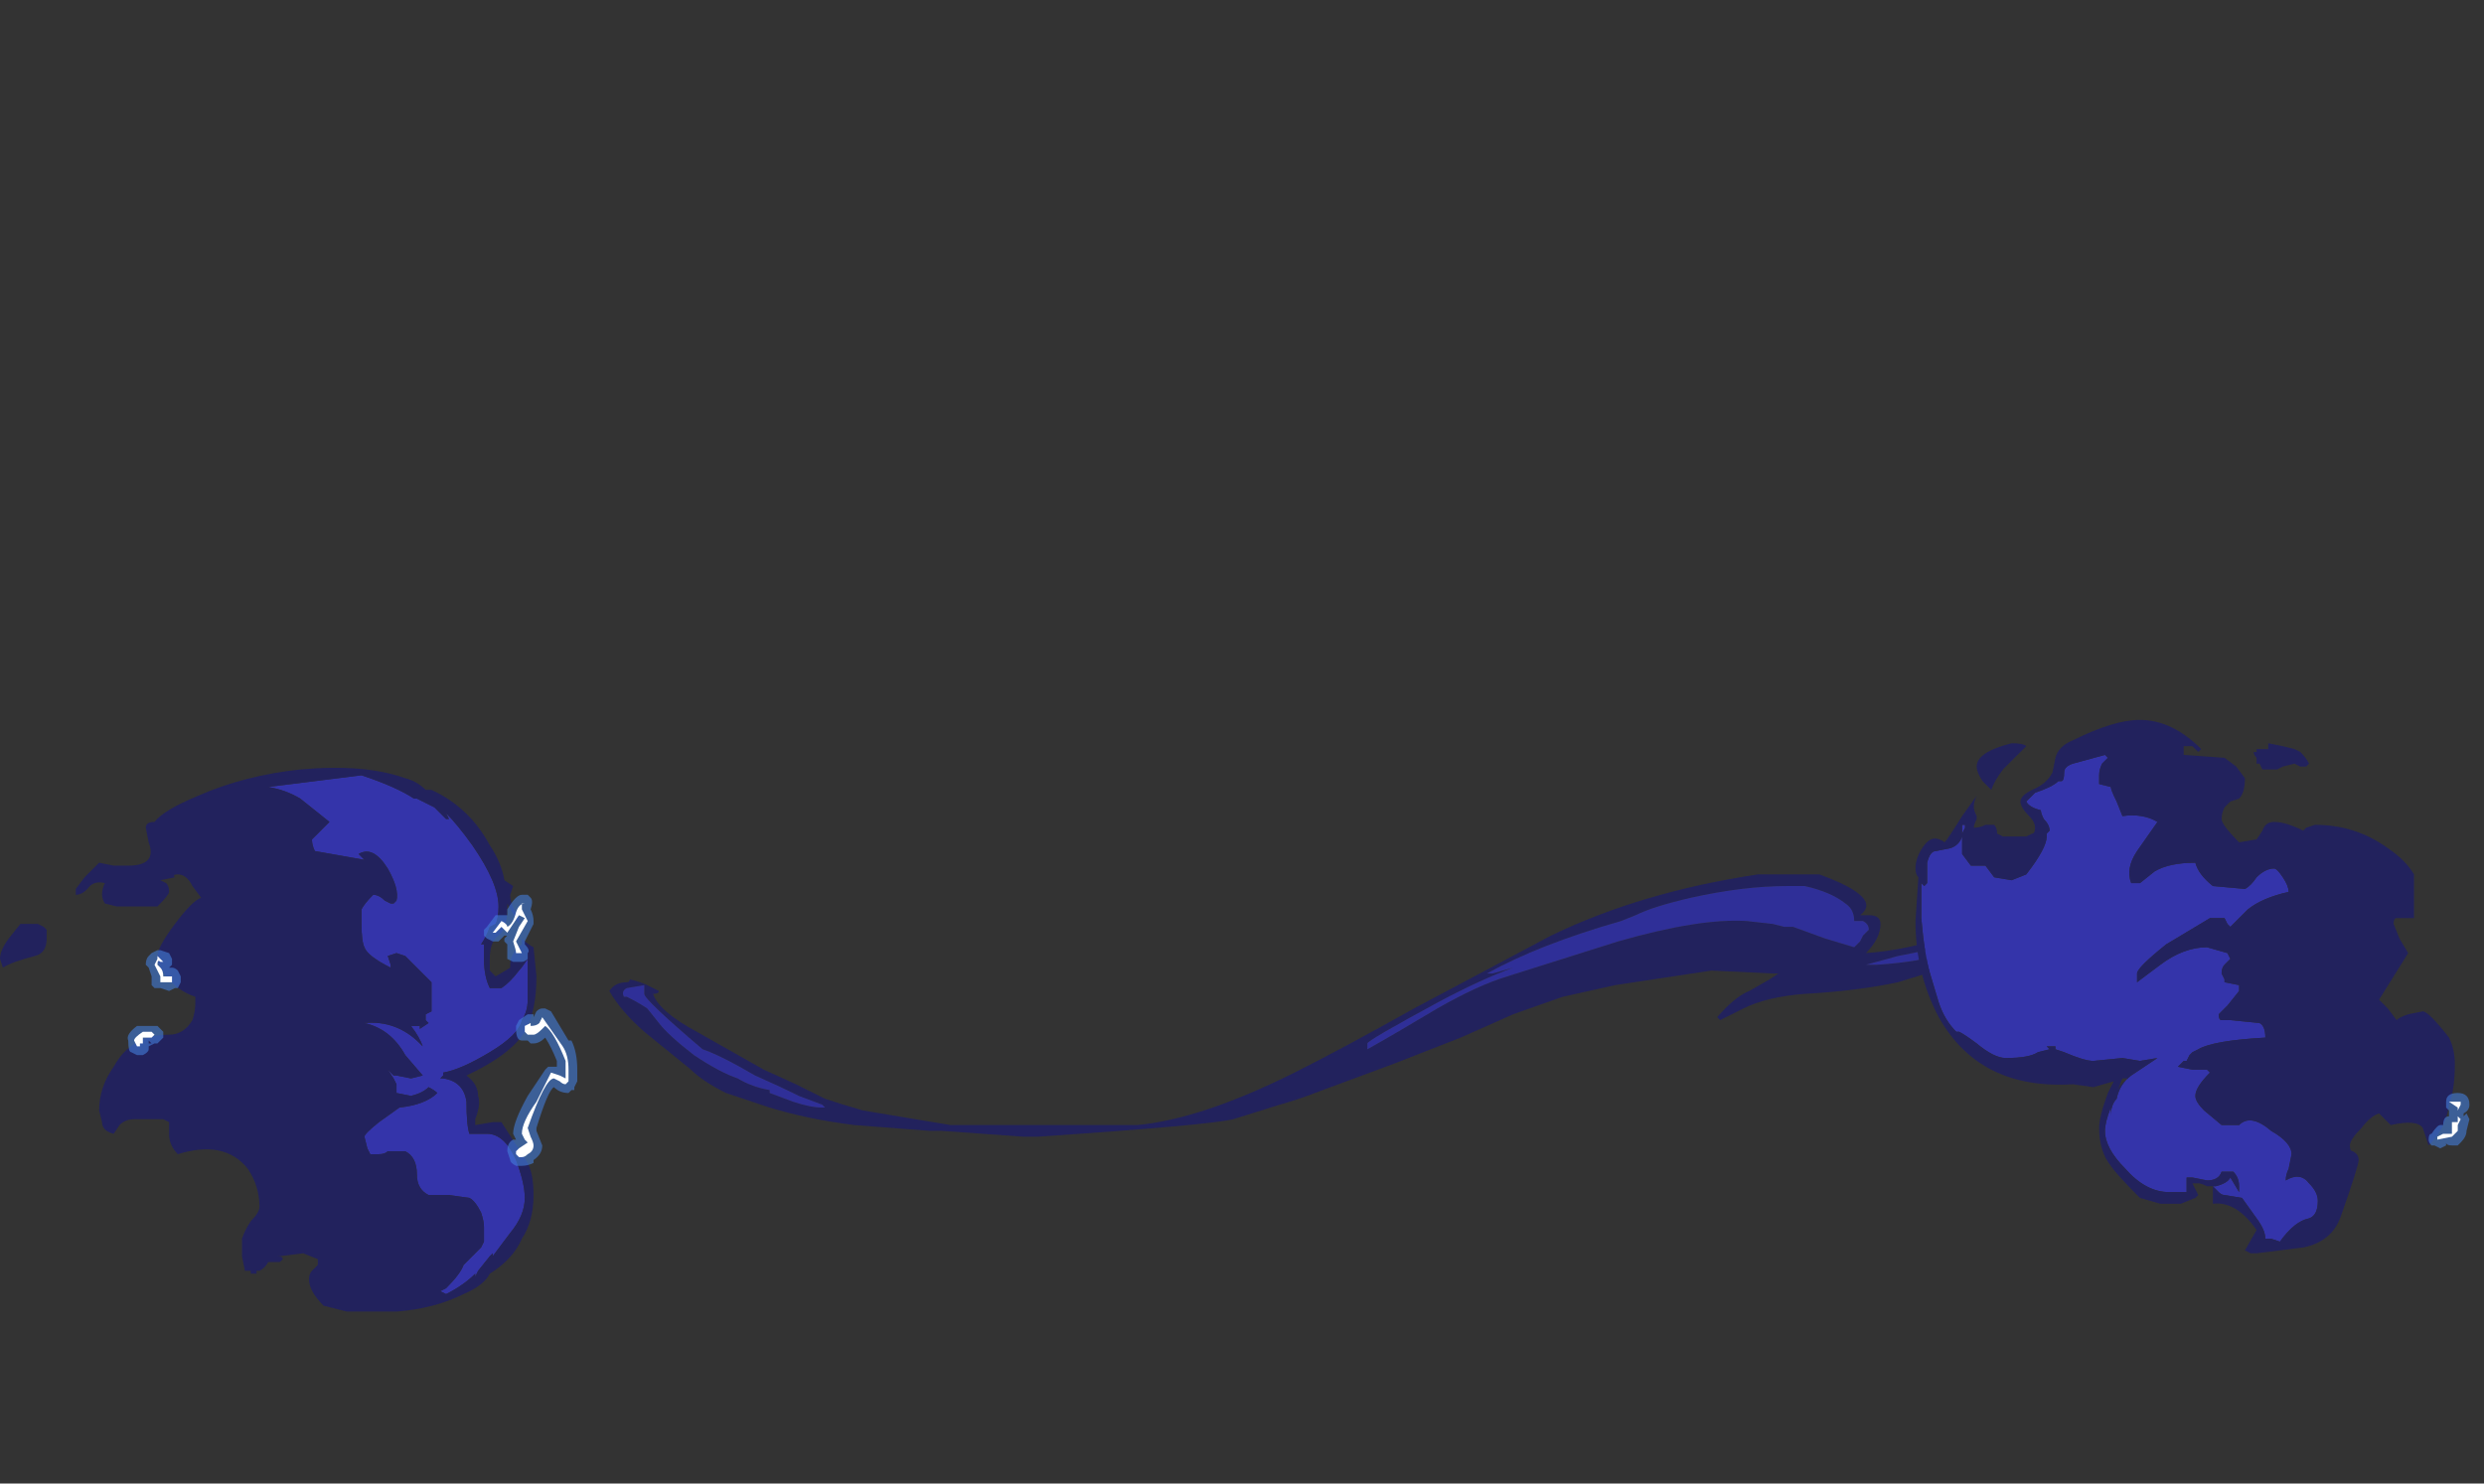 <?xml version="1.0" encoding="UTF-8" standalone="no"?>
<svg xmlns:ffdec="https://www.free-decompiler.com/flash" xmlns:xlink="http://www.w3.org/1999/xlink" ffdec:objectType="frame" height="178.15px" width="298.2px" xmlns="http://www.w3.org/2000/svg">
  <rect width="100%" height="100%" fill="#333333" stroke="none"/>
  <g transform="matrix(1.0, 0.0, 0.0, 1.0, 147.0, 156.1)">
    <use ffdec:characterId="1587" height="4.5" transform="matrix(7.0, 0.0, 0.0, 7.0, -73.85, -51.1)" width="24.1" xlink:href="#shape0"/>
    <use ffdec:characterId="1589" height="10.15" transform="matrix(7.0, 0.0, 0.0, 7.0, -147.0, -69.65)" width="42.1" xlink:href="#shape1"/>
    <use ffdec:characterId="1590" height="4.65" transform="matrix(7.0, 0.0, 0.0, 7.0, -131.6, -48.65)" width="40.15" xlink:href="#shape2"/>
  </g>
  <defs>
    <g id="shape0" transform="matrix(1.0, 0.0, 0.0, 1.0, 10.55, 7.3)">
      <path d="M10.2 -7.3 Q11.3 -6.9 10.9 -6.6 L11.05 -6.6 Q11.25 -6.6 11.25 -6.45 11.25 -6.2 11.0 -5.95 11.7 -6.0 12.45 -6.25 13.2 -6.5 13.2 -6.7 L13.2 -6.8 13.05 -6.9 13.25 -6.95 13.5 -6.95 13.55 -6.8 Q13.55 -6.6 13.1 -6.2 12.65 -5.75 12.2 -5.65 L11.55 -5.45 Q10.85 -5.3 9.95 -5.25 9.3 -5.2 8.9 -5.0 L8.5 -4.8 8.45 -4.85 Q8.75 -5.2 9.0 -5.3 L9.35 -5.5 9.5 -5.6 9.4 -5.6 8.35 -5.65 6.7 -5.4 5.8 -5.2 4.95 -4.9 4.05 -4.5 2.9 -4.05 1.55 -3.55 Q1.3 -3.45 0.95 -3.35 L0.15 -3.1 Q-0.25 -3.0 -3.2 -2.8 L-3.45 -2.8 -4.85 -2.9 -5.05 -2.9 -6.35 -3.0 Q-7.15 -3.1 -7.8 -3.3 L-8.55 -3.55 Q-8.95 -3.75 -9.15 -3.95 L-9.95 -4.6 Q-10.35 -4.95 -10.55 -5.3 -10.45 -5.45 -10.25 -5.45 -10.2 -5.45 -10.2 -5.5 -10.0 -5.45 -9.9 -5.4 L-9.7 -5.3 Q-9.7 -5.25 -9.8 -5.25 -9.7 -4.95 -9.05 -4.6 L-7.9 -3.95 -7.35 -3.7 -6.85 -3.45 Q-6.55 -3.35 -6.2 -3.25 L-4.7 -3.0 -1.5 -3.0 Q-0.4 -3.1 1.2 -3.9 2.0 -4.3 3.25 -5.0 4.0 -5.4 5.6 -6.25 7.15 -7.0 9.15 -7.3 L10.2 -7.3 M-7.8 -3.6 L-7.8 -3.55 -7.4 -3.4 Q-7.1 -3.3 -6.9 -3.3 L-6.85 -3.3 -6.9 -3.35 -7.3 -3.5 -7.4 -3.55 Q-7.6 -3.65 -8.05 -3.85 -8.65 -4.2 -8.95 -4.3 -9.95 -5.15 -9.95 -5.25 L-9.95 -5.4 -10.25 -5.35 Q-10.35 -5.3 -10.3 -5.2 L-10.25 -5.2 Q-10.05 -5.1 -9.9 -5.0 L-9.7 -4.75 Q-9.55 -4.55 -9.1 -4.2 -8.65 -3.9 -8.35 -3.8 -8.1 -3.65 -7.8 -3.6 M11.0 -5.75 L11.2 -5.75 Q11.95 -5.8 12.35 -5.95 12.6 -6.05 12.8 -6.25 L12.05 -6.0 11.55 -5.9 11.0 -5.75 M9.95 -7.1 L9.65 -7.1 Q8.9 -7.1 8.0 -6.9 7.35 -6.75 7.05 -6.6 L6.8 -6.5 Q5.4 -6.1 4.5 -5.6 L4.6 -5.6 4.95 -5.7 Q4.4 -5.5 3.65 -5.1 2.45 -4.45 2.45 -4.4 L2.45 -4.3 Q2.9 -4.55 3.65 -5.0 4.35 -5.4 4.85 -5.55 L6.75 -6.15 Q8.15 -6.55 8.95 -6.5 L9.4 -6.45 9.6 -6.4 9.75 -6.4 10.3 -6.2 10.8 -6.05 10.9 -6.15 10.95 -6.25 11.05 -6.35 Q11.05 -6.45 10.95 -6.5 L10.8 -6.5 Q10.8 -6.7 10.65 -6.8 10.4 -7.0 9.95 -7.1" fill="#22225d" fill-rule="evenodd" stroke="none"/>
      <path d="M9.95 -7.1 Q10.4 -7.0 10.65 -6.8 10.8 -6.7 10.8 -6.5 L10.95 -6.5 Q11.05 -6.45 11.05 -6.35 L10.95 -6.25 10.9 -6.15 10.8 -6.05 10.3 -6.2 9.75 -6.4 9.6 -6.4 9.4 -6.45 8.95 -6.5 Q8.15 -6.55 6.75 -6.15 L4.85 -5.55 Q4.35 -5.4 3.65 -5.0 2.9 -4.55 2.45 -4.3 L2.45 -4.4 Q2.45 -4.45 3.65 -5.1 4.4 -5.5 4.95 -5.7 L4.6 -5.6 4.5 -5.6 Q5.4 -6.1 6.8 -6.5 L7.05 -6.6 Q7.35 -6.75 8.0 -6.9 8.9 -7.1 9.65 -7.1 L9.95 -7.1 M11.0 -5.75 L11.55 -5.9 12.05 -6.0 12.8 -6.25 Q12.6 -6.05 12.35 -5.95 11.95 -5.8 11.2 -5.75 L11.0 -5.75 M-7.8 -3.6 Q-8.1 -3.65 -8.35 -3.8 -8.65 -3.9 -9.1 -4.2 -9.55 -4.55 -9.7 -4.75 L-9.9 -5.0 Q-10.05 -5.1 -10.25 -5.2 L-10.3 -5.2 Q-10.35 -5.3 -10.25 -5.35 L-9.95 -5.4 -9.95 -5.25 Q-9.95 -5.15 -8.95 -4.3 -8.65 -4.2 -8.05 -3.85 -7.6 -3.65 -7.4 -3.55 L-7.3 -3.5 -6.9 -3.35 -6.85 -3.3 -6.9 -3.3 Q-7.1 -3.3 -7.4 -3.4 L-7.8 -3.55 -7.8 -3.6" fill="#2f2f98" fill-rule="evenodd" stroke="none"/>
    </g>
    <g id="shape1" transform="matrix(1.0, 0.0, 0.0, 1.0, 21.0, 9.95)">
      <path d="M18.0 -7.4 Q18.05 -7.4 18.15 -7.25 18.25 -7.1 18.25 -7.0 17.8 -6.9 17.55 -6.7 L17.25 -6.4 17.2 -6.45 17.15 -6.55 16.9 -6.55 16.15 -6.1 Q15.65 -5.7 15.65 -5.6 L15.65 -5.45 16.05 -5.75 Q16.45 -6.05 16.85 -6.05 L17.2 -5.95 17.25 -5.85 17.15 -5.75 Q17.1 -5.7 17.1 -5.6 L17.15 -5.5 17.15 -5.45 17.4 -5.4 17.4 -5.3 17.2 -5.05 17.05 -4.9 Q17.05 -4.8 17.1 -4.8 L17.25 -4.8 17.75 -4.75 Q17.85 -4.7 17.85 -4.5 16.95 -4.45 16.7 -4.3 L16.6 -4.25 16.55 -4.2 16.5 -4.1 16.45 -4.1 16.35 -4.0 16.6 -3.95 16.85 -3.95 16.9 -3.9 Q16.65 -3.65 16.65 -3.5 16.65 -3.4 16.8 -3.25 L17.1 -3.0 17.4 -3.0 Q17.6 -3.2 17.95 -2.9 18.3 -2.7 18.3 -2.5 L18.25 -2.25 Q18.2 -2.15 18.2 -2.05 18.45 -2.2 18.6 -2.0 18.75 -1.85 18.75 -1.7 18.75 -1.45 18.6 -1.4 18.35 -1.35 18.1 -1.0 L17.95 -1.05 17.85 -1.05 Q17.85 -1.2 17.7 -1.4 L17.45 -1.75 17.15 -1.8 Q17.1 -1.8 17.05 -1.85 L16.95 -1.95 17.0 -1.95 Q17.2 -2.0 17.25 -2.1 L17.4 -1.85 17.4 -1.95 Q17.4 -2.1 17.3 -2.2 L17.1 -2.2 Q17.05 -2.05 16.85 -2.05 L16.6 -2.1 16.5 -2.1 16.5 -1.85 16.2 -1.85 Q15.8 -1.85 15.45 -2.25 15.1 -2.6 15.1 -2.9 15.1 -3.05 15.2 -3.3 L15.2 -3.15 Q15.2 -3.35 15.3 -3.45 15.35 -3.7 15.55 -3.85 L16.0 -4.15 15.7 -4.1 15.4 -4.15 14.9 -4.1 Q14.75 -4.1 14.4 -4.25 L14.25 -4.3 14.25 -4.35 14.1 -4.35 14.15 -4.3 13.95 -4.25 Q13.8 -4.15 13.4 -4.15 13.2 -4.15 12.9 -4.4 12.7 -4.55 12.6 -4.6 L12.55 -4.6 Q12.35 -4.8 12.25 -5.1 L12.1 -5.6 Q12.0 -5.95 11.95 -6.55 L11.95 -7.15 12.0 -7.1 12.05 -7.15 12.05 -7.5 Q12.1 -7.7 12.2 -7.7 L12.45 -7.75 Q12.6 -7.8 12.65 -7.95 L12.65 -8.15 12.7 -8.15 12.7 -8.1 12.65 -8.0 Q12.65 -7.95 12.65 -7.8 L12.65 -7.65 12.8 -7.45 13.05 -7.45 13.2 -7.25 13.5 -7.2 13.75 -7.3 Q14.1 -7.75 14.1 -7.95 L14.1 -8.0 14.15 -8.05 Q14.15 -8.15 14.05 -8.25 14.0 -8.35 14.0 -8.4 13.8 -8.45 13.75 -8.55 L13.9 -8.7 Q14.2 -8.8 14.3 -8.9 L14.35 -8.9 Q14.4 -8.9 14.4 -9.05 14.4 -9.15 14.55 -9.2 L15.1 -9.35 15.15 -9.3 15.05 -9.2 Q15.0 -9.1 15.0 -9.0 L15.0 -8.85 15.2 -8.8 Q15.2 -8.75 15.3 -8.55 L15.4 -8.3 Q15.75 -8.35 16.0 -8.2 L15.65 -7.7 Q15.45 -7.4 15.55 -7.15 L15.7 -7.15 15.95 -7.35 Q16.2 -7.5 16.65 -7.5 16.7 -7.3 16.95 -7.1 L17.5 -7.05 Q17.6 -7.1 17.7 -7.25 17.85 -7.4 18.0 -7.4 M-15.6 -7.7 Q-15.65 -7.8 -15.65 -7.9 L-15.35 -8.2 -15.85 -8.6 Q-16.1 -8.75 -16.4 -8.8 L-14.8 -9.0 Q-14.2 -8.8 -13.9 -8.6 L-13.85 -8.6 -13.55 -8.45 -13.35 -8.25 -13.3 -8.25 -13.35 -8.35 Q-13.15 -8.15 -12.9 -7.8 -12.45 -7.15 -12.45 -6.75 -12.45 -6.55 -12.5 -6.45 L-12.6 -6.4 Q-12.65 -6.25 -12.75 -6.1 L-12.7 -6.1 -12.7 -5.85 Q-12.7 -5.55 -12.6 -5.35 L-12.4 -5.35 Q-12.25 -5.45 -12.1 -5.65 -12.05 -5.7 -11.95 -5.85 L-11.95 -5.15 Q-11.95 -4.95 -12.05 -4.8 -12.1 -4.55 -12.6 -4.25 -13.1 -3.95 -13.4 -3.9 L-13.4 -3.85 -13.45 -3.8 -13.4 -3.8 Q-13.05 -3.75 -13.0 -3.4 -13.0 -3.0 -12.95 -2.85 L-12.65 -2.85 Q-12.35 -2.85 -12.15 -2.4 -12.0 -2.0 -12.0 -1.75 -12.0 -1.45 -12.25 -1.15 L-12.55 -0.75 -12.55 -0.8 -12.6 -0.75 -12.8 -0.5 -12.85 -0.4 -12.85 -0.45 Q-13.05 -0.25 -13.35 -0.1 L-13.45 -0.15 -13.35 -0.2 Q-13.1 -0.45 -13.05 -0.6 L-12.75 -0.9 -12.7 -1.0 -12.7 -1.25 Q-12.7 -1.35 -12.75 -1.5 -12.85 -1.7 -12.95 -1.75 L-13.3 -1.8 -13.65 -1.8 Q-13.85 -1.9 -13.85 -2.15 -13.85 -2.45 -14.05 -2.55 L-14.35 -2.55 Q-14.4 -2.5 -14.5 -2.5 L-14.65 -2.5 -14.7 -2.6 -14.75 -2.8 Q-14.75 -2.85 -14.5 -3.05 L-14.15 -3.3 Q-13.7 -3.35 -13.5 -3.55 -13.55 -3.6 -13.65 -3.65 -13.75 -3.55 -13.95 -3.5 L-14.2 -3.55 -14.2 -3.7 -14.25 -3.8 -14.35 -3.95 -14.25 -3.85 -14.2 -3.85 -13.95 -3.8 -13.75 -3.85 -14.05 -4.2 Q-14.3 -4.65 -14.75 -4.75 -14.2 -4.8 -13.8 -4.4 L-13.75 -4.35 Q-13.8 -4.5 -13.95 -4.7 L-13.8 -4.7 -13.8 -4.65 -13.65 -4.75 -13.7 -4.8 -13.7 -4.9 -13.6 -4.95 -13.6 -5.45 -14.05 -5.9 -14.2 -5.95 -14.35 -5.9 -14.3 -5.75 -14.3 -5.7 Q-14.7 -5.9 -14.75 -6.05 -14.8 -6.15 -14.8 -6.45 L-14.8 -6.7 Q-14.75 -6.8 -14.6 -6.95 -14.5 -6.95 -14.4 -6.85 L-14.3 -6.8 -14.25 -6.8 -14.2 -6.85 Q-14.15 -7.05 -14.35 -7.4 -14.6 -7.8 -14.85 -7.65 L-14.75 -7.55 -15.6 -7.7 M-15.15 -4.0 L-15.15 -4.0" fill="#3434aa" fill-rule="evenodd" stroke="none"/>
      <path d="M17.85 -9.45 L17.9 -9.45 17.9 -9.55 18.15 -9.5 18.35 -9.45 18.45 -9.4 Q18.55 -9.3 18.6 -9.2 L18.55 -9.15 18.45 -9.15 18.35 -9.2 18.15 -9.15 18.05 -9.1 17.8 -9.1 17.75 -9.2 17.7 -9.2 17.7 -9.3 Q17.65 -9.35 17.65 -9.4 L17.7 -9.4 17.7 -9.45 17.85 -9.45 M17.5 -8.95 Q17.5 -8.7 17.4 -8.6 L17.25 -8.55 17.15 -8.45 Q17.1 -8.35 17.1 -8.25 17.1 -8.15 17.4 -7.85 L17.7 -7.9 17.8 -8.05 Q17.85 -8.2 18.0 -8.2 18.2 -8.2 18.5 -8.05 L18.55 -8.1 18.7 -8.15 Q19.4 -8.15 19.95 -7.75 20.25 -7.55 20.4 -7.3 L20.4 -6.55 20.3 -6.55 Q20.25 -6.55 20.2 -6.55 L20.1 -6.55 Q20.05 -6.55 20.05 -6.45 L20.15 -6.2 20.3 -5.95 19.8 -5.15 19.95 -5.0 20.1 -4.8 Q20.15 -4.85 20.3 -4.9 L20.55 -4.95 Q20.65 -4.95 21.0 -4.5 21.1 -4.3 21.1 -4.05 21.1 -3.6 21.0 -3.35 20.95 -2.95 20.65 -2.65 L20.55 -2.95 Q20.45 -3.1 20.0 -3.0 L19.8 -3.2 Q19.65 -3.15 19.5 -2.95 19.3 -2.75 19.3 -2.65 19.3 -2.55 19.35 -2.55 19.45 -2.5 19.45 -2.4 19.45 -2.3 19.15 -1.45 19.0 -1.0 18.5 -0.9 L17.7 -0.8 17.6 -0.8 17.5 -0.85 17.7 -1.2 Q17.35 -1.7 16.95 -1.65 L16.95 -1.95 16.85 -1.95 Q16.75 -2.0 16.7 -2.0 L16.6 -2.0 16.7 -1.8 16.65 -1.75 16.4 -1.65 16.05 -1.65 15.7 -1.75 Q15.3 -2.15 15.2 -2.3 15.0 -2.55 15.0 -2.95 15.0 -3.15 15.15 -3.55 L15.25 -3.75 14.9 -3.65 14.55 -3.7 Q12.95 -3.6 12.25 -4.85 11.85 -5.6 11.85 -6.5 L11.9 -7.25 Q11.85 -7.3 11.85 -7.4 11.85 -7.6 12.0 -7.8 12.15 -8.0 12.35 -7.85 12.4 -7.9 12.65 -8.3 L12.9 -8.65 Q12.85 -8.55 12.85 -8.45 12.85 -8.4 12.9 -8.3 L12.9 -8.25 Q12.85 -8.15 12.85 -8.1 12.95 -8.1 13.05 -8.15 L13.2 -8.15 Q13.25 -8.1 13.25 -8.0 L13.35 -7.95 13.75 -7.95 13.85 -8.0 Q13.9 -8.0 13.9 -8.1 13.9 -8.2 13.8 -8.3 13.65 -8.45 13.65 -8.55 13.65 -8.65 13.85 -8.75 14.1 -8.85 14.2 -9.05 L14.25 -9.3 Q14.3 -9.5 14.55 -9.6 15.25 -9.95 15.7 -9.95 16.25 -9.95 16.75 -9.45 L16.7 -9.4 16.6 -9.5 16.45 -9.5 16.45 -9.35 17.15 -9.3 17.35 -9.15 17.5 -8.95 M18.3 -9.35 L18.3 -9.35 M18.0 -7.4 Q17.85 -7.4 17.7 -7.25 17.6 -7.1 17.5 -7.05 L16.95 -7.1 Q16.7 -7.3 16.65 -7.5 16.2 -7.5 15.95 -7.35 L15.7 -7.15 15.55 -7.15 Q15.45 -7.4 15.65 -7.7 L16.0 -8.2 Q15.75 -8.35 15.4 -8.3 L15.3 -8.55 Q15.2 -8.75 15.2 -8.8 L15.0 -8.85 15.0 -9.0 Q15.0 -9.1 15.05 -9.2 L15.15 -9.3 15.1 -9.35 14.55 -9.2 Q14.4 -9.15 14.4 -9.05 14.4 -8.9 14.35 -8.9 L14.3 -8.9 Q14.2 -8.8 13.9 -8.7 L13.75 -8.55 Q13.8 -8.45 14.0 -8.4 14.0 -8.35 14.05 -8.25 14.15 -8.15 14.15 -8.05 L14.1 -8.0 14.1 -7.95 Q14.1 -7.75 13.75 -7.3 L13.5 -7.2 13.2 -7.25 13.05 -7.45 12.8 -7.45 12.65 -7.65 12.65 -7.8 Q12.65 -7.95 12.65 -8.0 L12.7 -8.1 12.7 -8.15 12.65 -8.15 12.65 -7.95 Q12.6 -7.8 12.45 -7.75 L12.2 -7.7 Q12.1 -7.7 12.05 -7.5 L12.05 -7.15 12.0 -7.1 11.95 -7.15 11.95 -6.55 Q12.0 -5.95 12.1 -5.6 L12.25 -5.1 Q12.35 -4.8 12.55 -4.6 L12.6 -4.6 Q12.7 -4.55 12.9 -4.4 13.2 -4.15 13.4 -4.15 13.8 -4.15 13.95 -4.25 L14.15 -4.3 14.1 -4.35 14.25 -4.35 14.25 -4.3 14.4 -4.25 Q14.75 -4.1 14.9 -4.1 L15.4 -4.15 15.7 -4.1 16.0 -4.15 15.55 -3.85 Q15.35 -3.7 15.3 -3.45 15.2 -3.35 15.2 -3.15 L15.2 -3.3 Q15.1 -3.05 15.1 -2.9 15.1 -2.6 15.45 -2.25 15.8 -1.85 16.2 -1.85 L16.5 -1.85 16.5 -2.1 16.6 -2.1 16.85 -2.05 Q17.05 -2.05 17.1 -2.2 L17.3 -2.2 Q17.4 -2.1 17.4 -1.95 L17.4 -1.85 17.25 -2.1 Q17.2 -2.0 17.0 -1.95 L16.95 -1.95 17.05 -1.85 Q17.1 -1.8 17.15 -1.8 L17.45 -1.75 17.7 -1.4 Q17.85 -1.2 17.85 -1.05 L17.95 -1.05 18.1 -1.0 Q18.35 -1.35 18.6 -1.4 18.75 -1.45 18.75 -1.7 18.75 -1.85 18.6 -2.0 18.45 -2.2 18.2 -2.05 18.2 -2.15 18.25 -2.25 L18.3 -2.5 Q18.3 -2.7 17.95 -2.9 17.6 -3.2 17.4 -3.0 L17.1 -3.0 16.8 -3.25 Q16.65 -3.4 16.65 -3.5 16.65 -3.65 16.9 -3.9 L16.85 -3.95 16.6 -3.95 16.35 -4.0 16.45 -4.1 16.5 -4.1 16.55 -4.2 16.6 -4.25 16.7 -4.3 Q16.95 -4.45 17.85 -4.5 17.85 -4.7 17.75 -4.75 L17.25 -4.8 17.1 -4.8 Q17.05 -4.8 17.05 -4.9 L17.2 -5.05 17.4 -5.3 17.4 -5.4 17.15 -5.45 17.15 -5.5 17.1 -5.6 Q17.1 -5.7 17.15 -5.75 L17.25 -5.85 17.2 -5.95 16.85 -6.05 Q16.45 -6.05 16.05 -5.75 L15.65 -5.45 15.65 -5.6 Q15.65 -5.7 16.15 -6.1 L16.9 -6.55 17.15 -6.55 17.2 -6.45 17.25 -6.4 17.55 -6.7 Q17.8 -6.9 18.25 -7.0 18.25 -7.1 18.15 -7.25 18.05 -7.4 18.0 -7.4 M13.05 -8.85 L13.0 -8.9 Q12.9 -9.05 12.9 -9.15 12.9 -9.4 13.5 -9.55 13.7 -9.55 13.75 -9.5 L13.35 -9.1 Q13.2 -8.9 13.15 -8.75 L13.05 -8.85 M15.3 -3.55 Q15.35 -3.7 15.5 -3.8 L15.4 -3.8 15.3 -3.55 M-15.6 -7.7 L-14.75 -7.55 -14.85 -7.65 Q-14.6 -7.8 -14.35 -7.4 -14.15 -7.05 -14.2 -6.85 L-14.25 -6.8 -14.3 -6.8 -14.4 -6.85 Q-14.5 -6.95 -14.6 -6.95 -14.75 -6.8 -14.8 -6.7 L-14.8 -6.45 Q-14.8 -6.15 -14.75 -6.05 -14.7 -5.9 -14.3 -5.7 L-14.3 -5.75 -14.35 -5.9 -14.2 -5.95 -14.05 -5.9 -13.6 -5.45 -13.6 -4.95 -13.7 -4.9 -13.7 -4.8 -13.65 -4.75 -13.8 -4.65 -13.8 -4.7 -13.95 -4.7 Q-13.8 -4.5 -13.75 -4.35 L-13.8 -4.4 Q-14.2 -4.8 -14.75 -4.75 -14.3 -4.65 -14.05 -4.2 L-13.75 -3.85 -13.95 -3.8 -14.2 -3.85 -14.25 -3.85 -14.35 -3.95 -14.25 -3.8 -14.2 -3.7 -14.2 -3.55 -13.95 -3.5 Q-13.75 -3.55 -13.65 -3.65 -13.55 -3.6 -13.5 -3.55 -13.7 -3.35 -14.15 -3.3 L-14.5 -3.05 Q-14.75 -2.85 -14.75 -2.8 L-14.7 -2.6 -14.65 -2.5 -14.5 -2.5 Q-14.4 -2.5 -14.35 -2.55 L-14.05 -2.55 Q-13.85 -2.45 -13.85 -2.15 -13.85 -1.9 -13.65 -1.8 L-13.3 -1.8 -12.95 -1.75 Q-12.85 -1.7 -12.75 -1.5 -12.7 -1.35 -12.7 -1.25 L-12.7 -1.0 -12.75 -0.9 -13.05 -0.6 Q-13.1 -0.45 -13.35 -0.2 L-13.45 -0.15 -13.35 -0.1 Q-13.05 -0.25 -12.85 -0.45 L-12.85 -0.4 -12.8 -0.5 -12.6 -0.75 -12.55 -0.8 -12.55 -0.75 -12.25 -1.15 Q-12.0 -1.45 -12.0 -1.75 -12.0 -2.0 -12.15 -2.4 -12.35 -2.85 -12.65 -2.85 L-12.95 -2.85 Q-13.0 -3.0 -13.0 -3.4 -13.05 -3.75 -13.4 -3.8 L-13.45 -3.8 -13.4 -3.85 -13.4 -3.9 Q-13.1 -3.95 -12.6 -4.25 -12.1 -4.55 -12.05 -4.8 -11.95 -4.95 -11.95 -5.15 L-11.95 -5.85 Q-12.05 -5.7 -12.1 -5.65 -12.25 -5.45 -12.4 -5.35 L-12.6 -5.35 Q-12.7 -5.55 -12.7 -5.85 L-12.7 -6.1 -12.75 -6.1 Q-12.65 -6.25 -12.6 -6.4 L-12.5 -6.45 Q-12.45 -6.55 -12.45 -6.75 -12.45 -7.15 -12.9 -7.8 -13.15 -8.15 -13.35 -8.35 L-13.3 -8.25 -13.35 -8.25 -13.55 -8.45 -13.85 -8.6 -13.9 -8.6 Q-14.2 -8.8 -14.8 -9.0 L-16.4 -8.8 Q-16.1 -8.75 -15.85 -8.6 L-15.35 -8.2 -15.65 -7.9 Q-15.65 -7.8 -15.6 -7.7 M-13.6 -8.75 Q-12.95 -8.45 -12.6 -7.8 -12.4 -7.5 -12.35 -7.2 L-12.2 -7.1 -12.25 -6.95 Q-12.25 -6.8 -12.15 -6.65 L-12.1 -6.55 -12.1 -6.45 -12.3 -6.8 -12.3 -6.75 Q-12.3 -6.35 -12.45 -6.25 -12.6 -6.15 -12.6 -5.85 L-12.6 -5.65 -12.5 -5.55 -12.25 -5.7 -12.25 -5.75 Q-12.25 -5.95 -12.05 -6.1 L-12.05 -6.2 Q-11.95 -6.1 -11.85 -6.05 L-11.8 -5.55 Q-11.8 -4.95 -12.0 -4.6 -12.25 -4.2 -13.0 -3.85 -12.8 -3.7 -12.8 -3.5 -12.75 -3.35 -12.85 -3.1 L-12.85 -3.0 -12.55 -3.05 -12.4 -3.05 -11.95 -2.35 Q-11.85 -2.15 -11.85 -1.8 -11.85 -1.35 -12.05 -1.05 -12.2 -0.7 -12.6 -0.45 -12.7 -0.25 -13.05 -0.1 -13.55 0.15 -14.2 0.2 L-15.05 0.2 -15.45 0.1 Q-15.7 -0.15 -15.7 -0.35 -15.7 -0.45 -15.65 -0.5 L-15.55 -0.6 -15.55 -0.7 -15.8 -0.8 -16.2 -0.75 -16.25 -0.75 Q-16.15 -0.75 -16.15 -0.7 L-16.2 -0.65 -16.4 -0.65 Q-16.45 -0.55 -16.55 -0.5 L-16.6 -0.5 -16.6 -0.45 -16.7 -0.45 -16.7 -0.5 -16.8 -0.5 -16.85 -0.75 -16.85 -1.05 Q-16.8 -1.2 -16.7 -1.35 -16.55 -1.5 -16.55 -1.6 -16.55 -1.95 -16.75 -2.25 -17.15 -2.75 -17.95 -2.5 -18.1 -2.65 -18.1 -2.85 L-18.1 -3.05 -18.2 -3.1 -18.7 -3.1 Q-18.85 -3.1 -18.95 -3.0 L-19.05 -2.85 Q-19.25 -2.9 -19.25 -3.05 L-19.3 -3.25 Q-19.3 -3.65 -19.05 -4.0 -18.75 -4.55 -18.1 -4.55 -17.85 -4.55 -17.7 -4.8 -17.65 -4.95 -17.65 -5.1 L-17.65 -5.2 Q-17.95 -5.3 -18.15 -5.55 -18.3 -5.75 -18.3 -5.9 -18.3 -6.05 -18.0 -6.45 -17.7 -6.85 -17.55 -6.9 L-17.7 -7.1 Q-17.8 -7.3 -17.95 -7.3 -18.05 -7.3 -18.0 -7.25 L-18.25 -7.2 -18.15 -7.15 Q-18.1 -7.1 -18.1 -7.0 -18.1 -6.95 -18.3 -6.75 L-19.0 -6.75 -19.2 -6.8 Q-19.3 -6.95 -19.2 -7.15 -19.4 -7.2 -19.5 -7.05 -19.6 -6.95 -19.7 -6.95 L-19.7 -7.05 -19.55 -7.25 -19.3 -7.5 -19.05 -7.45 -18.8 -7.45 Q-18.3 -7.45 -18.45 -7.85 L-18.5 -8.1 Q-18.5 -8.2 -18.35 -8.2 -18.2 -8.4 -17.6 -8.65 -16.8 -9.0 -15.85 -9.1 -14.75 -9.2 -14.05 -8.95 -13.85 -8.9 -13.7 -8.75 L-13.6 -8.75 M-20.2 -6.2 Q-20.2 -5.95 -20.4 -5.9 -20.8 -5.8 -20.95 -5.7 L-21.0 -5.85 Q-21.0 -6.0 -20.85 -6.2 L-20.65 -6.45 -20.35 -6.45 -20.25 -6.4 -20.2 -6.35 -20.2 -6.2 M-15.15 -4.0 L-15.15 -4.0 M-13.55 -0.1 L-13.55 -0.1" fill="#22225d" fill-rule="evenodd" stroke="none"/>
    </g>
    <g id="shape2" transform="matrix(1.0, 0.0, 0.0, 1.0, 18.8, 6.95)">
      <path d="M21.0 -3.25 L20.95 -3.3 20.95 -3.4 Q20.95 -3.55 21.15 -3.55 21.35 -3.55 21.35 -3.35 21.35 -3.25 21.25 -3.2 L21.25 -3.15 21.3 -3.2 21.35 -3.1 21.3 -2.9 Q21.3 -2.8 21.2 -2.7 L21.15 -2.65 21.05 -2.65 Q20.95 -2.65 20.95 -2.7 L20.95 -2.65 20.85 -2.6 20.75 -2.65 20.7 -2.65 Q20.65 -2.7 20.65 -2.75 20.65 -2.85 20.7 -2.85 20.8 -3.0 20.85 -3.0 L20.9 -3.0 Q20.9 -3.15 21.0 -3.15 L21.0 -3.25 M-18.1 -5.95 L-18.05 -5.85 -18.05 -5.75 -18.1 -5.7 -18.05 -5.7 Q-18.0 -5.7 -17.95 -5.65 L-17.9 -5.55 -17.9 -5.45 -17.95 -5.35 -18.0 -5.35 -18.1 -5.3 -18.25 -5.35 -18.35 -5.35 -18.4 -5.4 Q-18.4 -5.45 -18.4 -5.55 L-18.45 -5.7 -18.5 -5.75 Q-18.5 -5.85 -18.45 -5.9 L-18.4 -5.95 -18.3 -6.0 -18.25 -6.0 -18.1 -5.95 M-18.55 -4.7 L-18.3 -4.7 -18.2 -4.6 -18.2 -4.5 -18.3 -4.4 -18.35 -4.4 -18.45 -4.35 -18.45 -4.3 Q-18.45 -4.25 -18.55 -4.2 L-18.65 -4.2 -18.75 -4.25 Q-18.8 -4.25 -18.8 -4.45 -18.85 -4.55 -18.65 -4.7 L-18.55 -4.7 M-18.45 -4.45 L-18.45 -4.4 -18.4 -4.4 -18.45 -4.45 M-11.9 -6.7 Q-11.85 -6.6 -11.85 -6.5 L-11.85 -6.45 -12.0 -6.15 -12.0 -6.1 Q-11.9 -6.0 -11.95 -5.95 L-11.95 -5.85 Q-12.0 -5.8 -12.05 -5.8 L-12.2 -5.8 -12.3 -5.85 -12.3 -6.1 -12.35 -6.15 -12.35 -6.2 -12.3 -6.25 -12.35 -6.25 -12.45 -6.15 -12.55 -6.15 -12.65 -6.2 -12.7 -6.25 -12.7 -6.35 -12.65 -6.4 -12.5 -6.6 -12.3 -6.6 -12.3 -6.7 Q-12.15 -6.95 -12.05 -6.95 L-11.95 -6.95 -11.9 -6.9 Q-11.85 -6.85 -11.9 -6.7 M-11.85 -4.85 L-11.8 -4.95 Q-11.75 -5.0 -11.7 -5.0 L-11.65 -5.0 -11.55 -4.95 -11.25 -4.45 -11.2 -4.45 Q-11.1 -4.25 -11.1 -3.95 L-11.1 -3.75 -11.15 -3.65 -11.15 -3.6 -11.2 -3.6 -11.25 -3.55 Q-11.4 -3.55 -11.5 -3.65 -11.6 -3.6 -11.8 -2.95 L-11.8 -2.9 -11.7 -2.65 Q-11.7 -2.5 -11.85 -2.4 L-11.85 -2.35 Q-11.95 -2.3 -12.05 -2.3 L-12.15 -2.3 Q-12.25 -2.35 -12.25 -2.4 L-12.3 -2.55 Q-12.3 -2.7 -12.2 -2.75 L-12.15 -2.75 -12.2 -2.85 Q-12.2 -3.05 -11.95 -3.5 L-11.65 -3.95 -11.6 -4.0 -11.45 -4.0 -11.45 -4.1 Q-11.55 -4.35 -11.65 -4.5 -11.75 -4.4 -11.85 -4.4 L-11.9 -4.4 -11.95 -4.45 -12.05 -4.45 Q-12.15 -4.45 -12.15 -4.65 L-12.15 -4.7 -12.1 -4.8 -11.95 -4.9 -11.85 -4.9 -11.85 -4.85" fill="#437edb" fill-opacity="0.6" fill-rule="evenodd" stroke="none"/>
      <path d="M21.0 -3.4 L21.2 -3.4 21.2 -3.35 21.15 -3.25 21.15 -3.3 21.0 -3.4 M21.15 -3.15 L21.2 -3.1 21.15 -3.0 21.15 -2.9 21.05 -2.8 20.8 -2.75 20.8 -2.8 20.9 -2.85 21.05 -2.85 21.05 -3.05 21.15 -3.05 21.15 -3.15 M-18.3 -5.85 L-18.3 -5.9 -18.2 -5.8 -18.25 -5.8 Q-18.3 -5.85 -18.3 -5.75 L-18.25 -5.7 Q-18.2 -5.65 -18.2 -5.55 L-18.05 -5.55 -18.05 -5.45 -18.25 -5.45 -18.25 -5.55 -18.35 -5.75 -18.3 -5.85 M-18.55 -4.6 L-18.4 -4.6 -18.35 -4.55 -18.4 -4.5 -18.55 -4.5 -18.55 -4.4 -18.6 -4.4 -18.6 -4.35 -18.65 -4.35 -18.7 -4.45 Q-18.7 -4.5 -18.55 -4.6 M-12.05 -6.8 L-12.05 -6.7 -11.95 -6.5 -12.15 -6.15 -12.05 -5.95 -12.15 -5.95 Q-12.15 -6.0 -12.2 -6.15 L-12.1 -6.4 -12.0 -6.55 -12.1 -6.6 -12.3 -6.3 -12.4 -6.4 -12.5 -6.3 -12.55 -6.3 -12.4 -6.5 Q-12.3 -6.45 -12.3 -6.4 -12.2 -6.45 -12.15 -6.65 -12.1 -6.8 -12.0 -6.8 L-12.05 -6.8 M-12.0 -4.7 L-11.9 -4.75 -11.9 -4.7 Q-11.8 -4.7 -11.75 -4.75 L-11.7 -4.85 -11.35 -4.35 Q-11.25 -4.2 -11.25 -3.95 L-11.25 -3.75 -11.3 -3.7 Q-11.35 -3.7 -11.4 -3.75 L-11.5 -3.8 Q-11.65 -3.8 -11.95 -2.95 L-11.9 -2.8 Q-11.85 -2.7 -11.85 -2.65 -11.85 -2.55 -11.95 -2.5 -12.0 -2.45 -12.05 -2.45 L-12.1 -2.45 -12.15 -2.5 -12.15 -2.55 -12.1 -2.6 -11.95 -2.7 -12.0 -2.75 -12.05 -2.85 Q-12.05 -3.05 -11.8 -3.4 L-11.55 -3.9 -11.4 -3.85 -11.3 -3.8 -11.3 -4.1 Q-11.5 -4.6 -11.65 -4.7 L-11.7 -4.65 Q-11.8 -4.55 -11.85 -4.55 L-11.95 -4.55 -12.0 -4.6 -12.0 -4.7" fill="#ffffff" fill-rule="evenodd" stroke="none"/>
    </g>
  </defs>
</svg>
